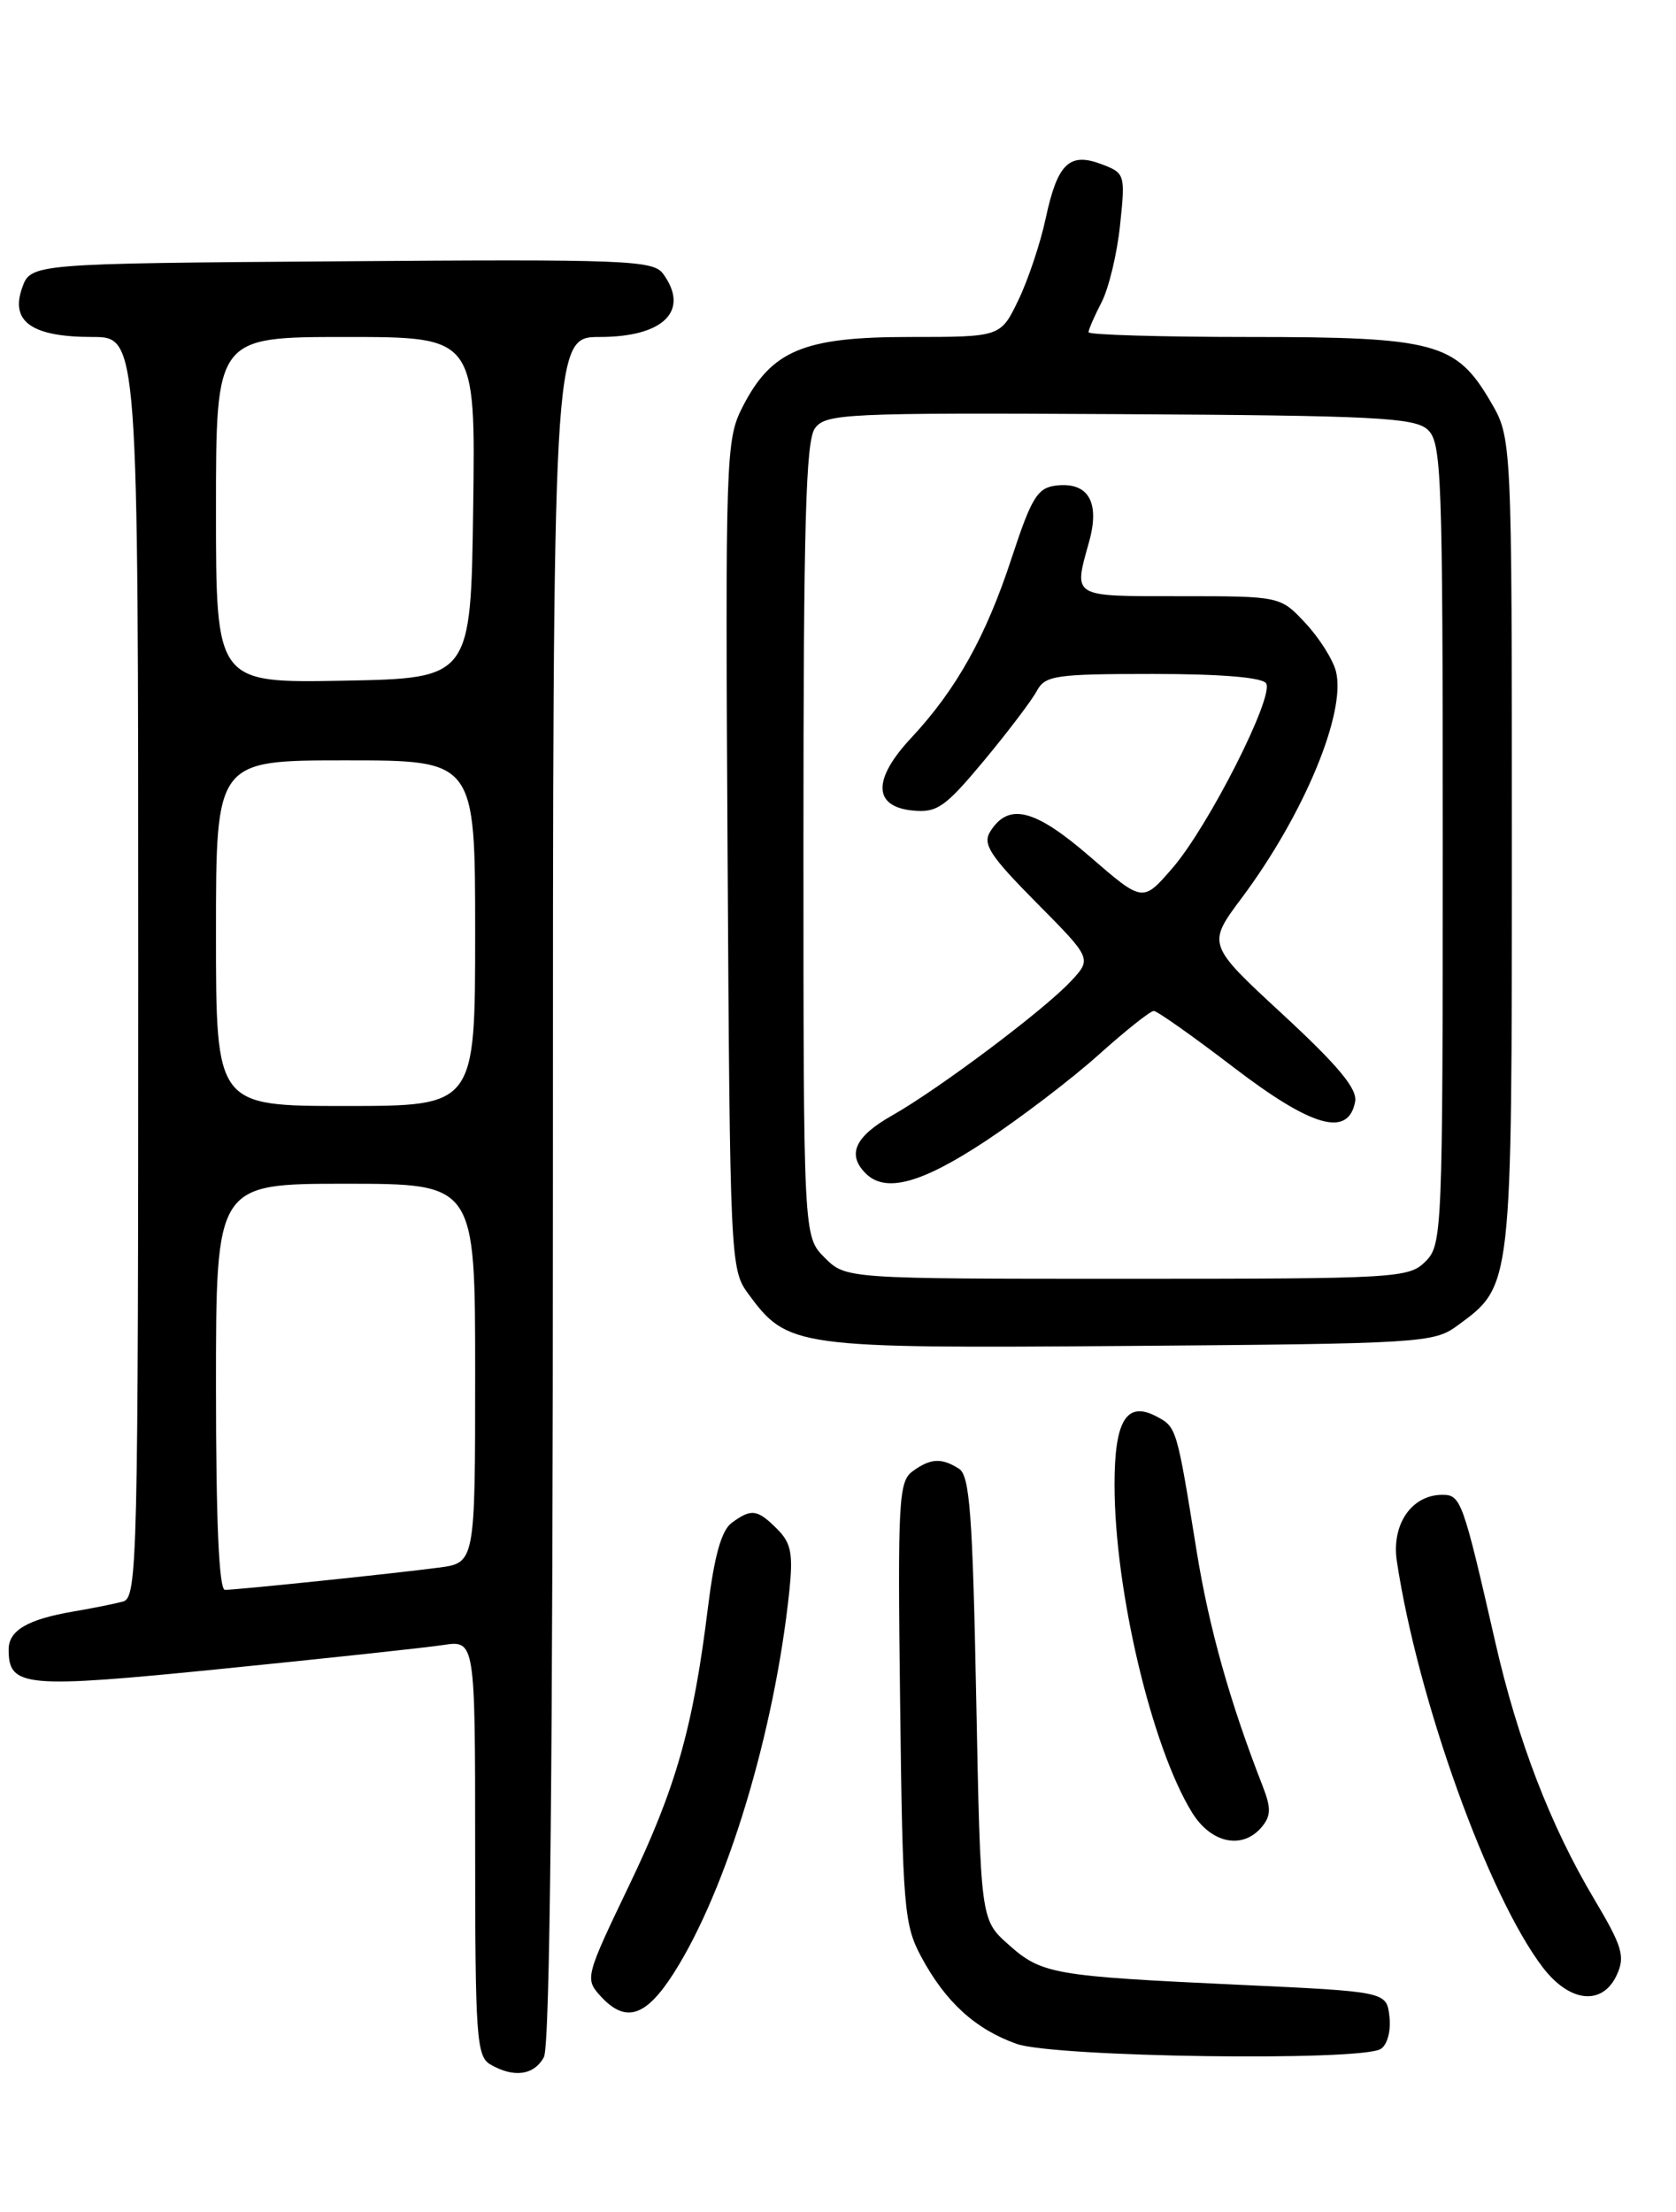 <?xml version="1.0" encoding="UTF-8" standalone="no"?>
<!DOCTYPE svg PUBLIC "-//W3C//DTD SVG 1.1//EN" "http://www.w3.org/Graphics/SVG/1.1/DTD/svg11.dtd" >
<svg xmlns="http://www.w3.org/2000/svg" xmlns:xlink="http://www.w3.org/1999/xlink" version="1.1" viewBox="0 0 194 256">
 <g >
 <path fill="currentColor"
d=" M 62.96 238.07 C 63.66 236.77 64.00 203.60 64.00 137.57 C 64.00 39.00 64.00 39.00 69.43 39.00 C 76.83 39.00 79.88 35.95 76.75 31.68 C 75.61 30.12 72.46 29.99 39.52 30.24 C 3.55 30.50 3.55 30.50 2.55 33.35 C 1.18 37.24 3.72 39.00 10.69 39.00 C 16.00 39.00 16.00 39.00 16.00 111.93 C 16.00 180.54 15.90 184.89 14.25 185.35 C 13.29 185.61 10.71 186.13 8.52 186.50 C 3.19 187.41 1.00 188.69 1.00 190.91 C 1.00 195.28 2.79 195.44 25.79 193.13 C 37.73 191.93 49.19 190.70 51.25 190.39 C 55.00 189.82 55.00 189.82 55.00 213.86 C 55.00 235.70 55.16 237.99 56.75 238.92 C 59.47 240.51 61.83 240.18 62.96 238.07 Z  M 159.83 237.13 C 160.59 236.65 161.02 235.03 160.83 233.39 C 160.50 230.50 160.50 230.50 143.50 229.71 C 121.88 228.71 120.57 228.48 116.71 225.03 C 113.50 222.17 113.50 222.17 113.00 196.55 C 112.58 175.24 112.25 170.76 111.00 169.98 C 108.97 168.69 107.70 168.77 105.63 170.28 C 104.02 171.46 103.90 173.69 104.19 197.03 C 104.48 220.87 104.64 222.76 106.65 226.50 C 109.45 231.70 112.89 234.84 117.66 236.54 C 122.01 238.09 157.53 238.59 159.83 237.13 Z  M 78.03 228.29 C 84.16 218.63 89.64 200.50 91.36 184.21 C 91.82 179.82 91.58 178.58 89.96 176.96 C 87.66 174.66 86.97 174.57 84.69 176.25 C 83.51 177.12 82.68 180.08 81.95 186.00 C 80.24 199.90 78.25 206.91 72.81 218.23 C 67.78 228.71 67.70 229.01 69.48 230.98 C 72.40 234.20 74.75 233.46 78.03 228.29 Z  M 187.16 228.54 C 188.13 226.41 187.78 225.25 184.53 219.79 C 179.47 211.30 175.67 201.43 173.07 190.00 C 169.34 173.67 169.10 173.00 166.96 173.00 C 163.39 173.00 161.04 176.44 161.69 180.70 C 164.12 196.75 172.27 219.42 178.57 227.68 C 181.70 231.79 185.51 232.17 187.16 228.54 Z  M 146.07 211.42 C 147.13 210.14 147.14 209.23 146.14 206.67 C 142.36 196.99 139.95 188.41 138.51 179.50 C 136.22 165.28 136.19 165.17 133.92 163.96 C 130.41 162.08 129.00 164.35 129.01 171.87 C 129.02 184.07 133.31 202.18 137.97 209.75 C 140.19 213.36 143.84 214.11 146.07 211.42 Z  M 168.68 153.43 C 175.06 148.75 175.00 149.30 175.00 97.59 C 175.00 50.68 175.00 50.68 172.53 46.47 C 168.54 39.65 166.12 39.00 144.60 39.00 C 134.37 39.00 126.00 38.75 126.00 38.45 C 126.00 38.15 126.68 36.58 127.51 34.98 C 128.34 33.37 129.31 29.35 129.65 26.05 C 130.27 20.19 130.22 20.03 127.52 19.01 C 123.77 17.58 122.40 18.92 121.03 25.32 C 120.42 28.17 119.00 32.41 117.87 34.75 C 115.82 39.00 115.82 39.00 105.28 39.00 C 92.99 39.00 89.29 40.55 85.94 47.12 C 84.02 50.89 83.95 52.73 84.22 98.94 C 84.49 145.60 84.55 146.93 86.57 149.68 C 91.19 155.97 91.87 156.06 130.68 155.77 C 164.46 155.51 165.97 155.42 168.68 153.43 Z  M 25.00 160.50 C 25.00 137.00 25.00 137.00 40.00 137.00 C 55.00 137.00 55.00 137.00 55.00 158.94 C 55.00 180.88 55.00 180.88 50.75 181.43 C 45.44 182.13 27.44 184.00 26.04 184.00 C 25.35 184.00 25.00 176.09 25.00 160.50 Z  M 25.00 108.00 C 25.00 88.00 25.00 88.00 40.00 88.00 C 55.00 88.00 55.00 88.00 55.00 108.00 C 55.00 128.00 55.00 128.00 40.00 128.00 C 25.00 128.00 25.00 128.00 25.00 108.00 Z  M 25.00 59.03 C 25.00 39.00 25.00 39.00 40.02 39.00 C 55.04 39.00 55.04 39.00 54.77 58.75 C 54.50 78.50 54.50 78.50 39.75 78.78 C 25.00 79.05 25.00 79.05 25.00 59.03 Z  M 95.45 145.55 C 93.00 143.09 93.00 143.09 93.00 97.24 C 93.00 60.69 93.27 51.01 94.33 49.57 C 95.57 47.87 97.83 47.76 129.56 47.93 C 159.04 48.09 163.70 48.33 165.24 49.71 C 166.87 51.19 167.00 54.65 167.00 97.65 C 167.00 142.67 166.94 144.06 165.00 146.00 C 163.08 147.92 161.67 148.00 130.45 148.00 C 97.91 148.00 97.91 148.00 95.45 145.55 Z  M 114.05 132.08 C 118.15 129.37 124.05 124.87 127.16 122.08 C 130.27 119.29 133.15 117.00 133.55 117.00 C 133.94 117.00 138.12 119.95 142.82 123.55 C 151.88 130.48 156.07 131.66 156.86 127.50 C 157.14 126.03 154.92 123.36 148.48 117.40 C 139.71 109.30 139.71 109.30 143.75 103.90 C 150.92 94.29 155.84 82.48 154.64 77.71 C 154.30 76.35 152.71 73.83 151.11 72.12 C 148.20 69.00 148.20 69.00 136.60 69.00 C 123.91 69.00 124.26 69.21 126.07 62.68 C 127.35 58.08 125.95 55.74 122.21 56.20 C 120.09 56.46 119.39 57.61 117.12 64.52 C 114.14 73.64 110.71 79.78 105.50 85.37 C 100.98 90.20 101.04 93.36 105.67 93.81 C 108.47 94.08 109.42 93.41 113.90 88.03 C 116.68 84.68 119.43 81.06 120.01 79.97 C 120.98 78.17 122.15 78.00 133.48 78.00 C 141.38 78.00 146.13 78.40 146.56 79.09 C 147.50 80.62 139.87 95.67 135.71 100.47 C 132.28 104.44 132.28 104.44 126.17 99.15 C 119.78 93.61 116.74 92.85 114.62 96.24 C 113.71 97.69 114.58 99.03 119.96 104.46 C 126.39 110.95 126.39 110.95 123.95 113.57 C 120.79 116.94 108.72 126.00 103.26 129.10 C 98.96 131.53 98.01 133.61 100.20 135.80 C 102.49 138.09 106.62 136.98 114.05 132.08 Z "/>
</g>
</svg>